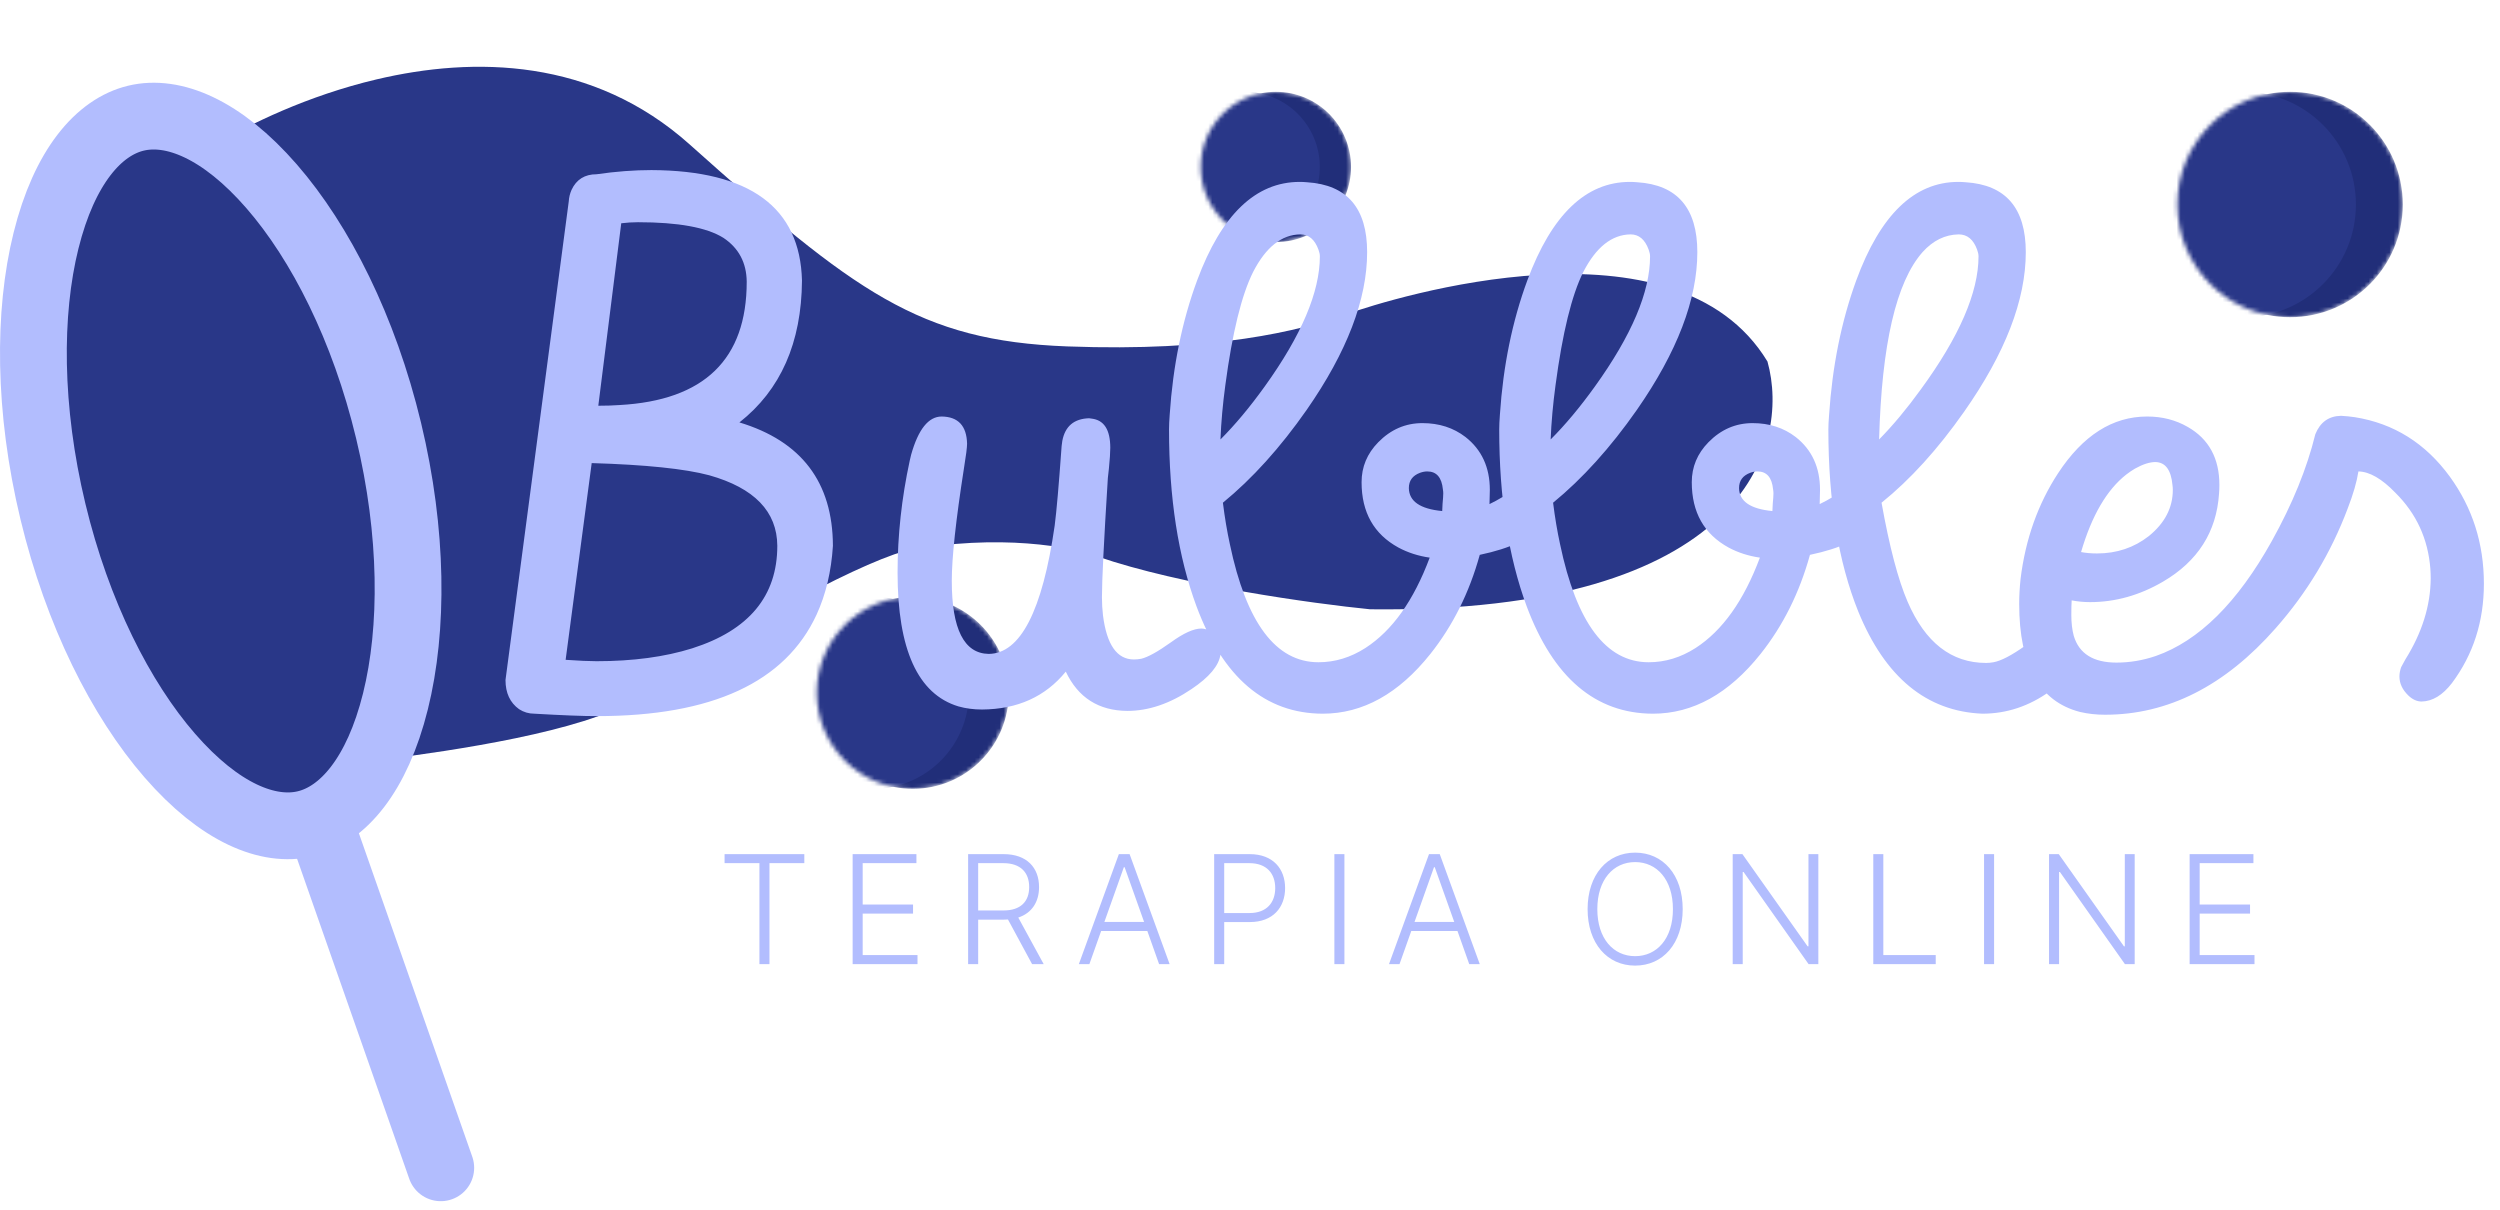 <svg width="599" height="290" viewBox="0 0 599 290" fill="none" xmlns="http://www.w3.org/2000/svg">
<mask id="mask0" mask-type="alpha" maskUnits="userSpaceOnUse" x="195" y="143" width="47" height="46">
<circle cx="218.705" cy="166" r="23" fill="#C4C4C4"/>
</mask>
<g mask="url(#mask0)">
<circle cx="218.705" cy="166" r="23" fill="#212E79"/>
<circle cx="209.14" cy="166" r="23" fill="#293788"/>
</g>
<mask id="mask1" mask-type="alpha" maskUnits="userSpaceOnUse" x="287" y="22" width="37" height="36">
<circle cx="305.705" cy="40" r="18" fill="#C4C4C4"/>
</mask>
<g mask="url(#mask1)">
<circle cx="305.705" cy="40" r="18" fill="#212E79"/>
<circle cx="298.219" cy="40" r="18" fill="#293788"/>
</g>
<mask id="mask2" mask-type="alpha" maskUnits="userSpaceOnUse" x="521" y="22" width="55" height="54">
<circle cx="548.705" cy="49" r="27" fill="#C4C4C4"/>
</mask>
<g mask="url(#mask2)">
<circle cx="548.705" cy="49" r="27" fill="#212E79"/>
<circle cx="537.476" cy="49" r="27" fill="#293788"/>
</g>
<path d="M255.705 83C220.196 81.666 204.785 69.954 165.242 34.606C142.07 13.894 113.628 13.486 90.205 19.025C73.656 22.938 59.613 29.82 51.705 34.606C76.185 32.606 105.424 99.301 91.705 182C108.491 179.866 139.831 175.281 152.205 167.5C173.51 152.561 203.709 135.757 216.891 131.978C239.487 127.71 256.973 131.089 262.891 133.312C282.905 140.248 314.809 144.65 328.259 145.984C417.999 147.051 429.136 106.857 423.487 86.627C401.536 50.346 333.908 71.287 322.61 75.289C311.312 79.291 291.214 84.334 255.705 83Z" fill="#293788"/>
<path d="M93.105 103.177C98.995 127.678 99.054 150.718 94.752 168.028C90.344 185.768 82.087 195.238 73.207 197.372C64.328 199.507 52.669 194.824 40.679 181.025C28.981 167.562 18.561 147.012 12.672 122.511C6.783 98.01 6.724 74.969 11.025 57.66C15.434 39.92 23.69 30.45 32.57 28.315C41.449 26.181 53.108 30.864 65.098 44.662C76.796 58.126 87.216 78.676 93.105 103.177Z" fill="#293788" stroke="#B2BDFE" stroke-width="16"/>
<line x1="76.901" y1="197.903" x2="105.608" y2="279.804" stroke="#B2BDFE" stroke-width="16" stroke-linecap="round"/>
<path d="M156.095 40.752C179.691 40.863 191.711 49.691 192.155 67.235C192.044 82.114 187.047 93.44 177.165 101.212C192.044 105.709 199.511 115.564 199.567 130.776C199.178 136.939 197.873 142.435 195.653 147.266C188.158 163.477 170.614 171.583 143.021 171.583C139.689 171.583 134.693 171.389 128.03 171C126.698 171 125.476 170.639 124.366 169.917C122.201 168.363 121.118 166.031 121.118 162.922L136.275 48.247C136.33 47.303 136.553 46.387 136.941 45.499C138.107 43.001 140.106 41.751 142.937 41.751C147.545 41.085 151.931 40.752 156.095 40.752ZM141.771 110.956C141.771 110.956 139.689 126.668 135.525 158.092C138.69 158.314 141.161 158.425 142.937 158.425C151.654 158.425 159.288 157.398 165.839 155.344C179.441 151.013 186.242 142.824 186.242 130.776C186.187 122.56 180.746 116.924 169.92 113.871C164.09 112.316 154.707 111.345 141.771 110.956ZM148.85 53.494L143.354 97.215C145.186 97.215 146.879 97.159 148.434 97.049C168.754 95.938 178.914 86.083 178.914 67.484C178.858 62.932 176.998 59.434 173.334 56.991C169.337 54.493 162.508 53.244 152.847 53.244C151.57 53.244 150.238 53.327 148.85 53.494ZM252.699 125.946C253.143 122.56 253.698 116.203 254.364 106.875C254.42 106.431 254.475 106.015 254.531 105.626C255.197 102.128 257.334 100.324 260.943 100.213C261.11 100.213 261.304 100.241 261.526 100.296C264.524 100.629 266.023 102.961 266.023 107.292C266.023 108.402 265.912 110.068 265.69 112.288C265.579 113.288 265.496 114.037 265.44 114.537C264.496 129.583 264.025 139.104 264.025 143.102C264.025 144.545 264.108 145.989 264.274 147.432C265.163 154.483 267.633 158.009 271.686 158.009C272.241 158.009 272.824 157.953 273.435 157.842C275.045 157.453 277.405 156.149 280.514 153.928C283.567 151.707 286.01 150.597 287.842 150.597C288.564 150.597 289.258 150.819 289.924 151.263C291.645 152.318 292.506 153.956 292.506 156.176C292.506 156.343 292.478 156.565 292.423 156.843C292.034 159.508 289.73 162.256 285.51 165.087C280.347 168.585 275.212 170.334 270.104 170.334C263.22 170.278 258.306 167.141 255.364 160.923C250.478 166.919 243.788 169.945 235.293 170.001C233.295 170.001 231.407 169.751 229.63 169.251C219.915 166.309 215.057 155.621 215.057 137.189C215.057 128.306 216.028 119.367 217.971 110.373C218.082 109.929 218.193 109.457 218.305 108.957C220.026 102.85 222.468 99.797 225.633 99.797C229.575 99.852 231.601 102.017 231.712 106.292C231.712 107.181 231.463 109.152 230.963 112.205C229.02 124.641 228.048 133.636 228.048 139.188C228.048 150.736 230.991 156.565 236.876 156.676C244.482 156.621 249.756 146.377 252.699 125.946ZM311.41 43.584C311.965 43.584 312.548 43.611 313.159 43.667C322.764 44.278 327.566 49.857 327.566 60.406C327.566 71.732 322.736 84.335 313.076 98.214C306.747 107.264 300.056 114.676 293.006 120.45C293.45 124.003 294.005 127.306 294.671 130.36C298.613 149.236 305.692 158.675 315.907 158.675C319.849 158.675 323.597 157.537 327.15 155.26C333.59 151.096 338.726 143.879 342.556 133.608C339.836 133.219 337.338 132.414 335.061 131.193C329.176 127.973 326.234 122.754 326.234 115.536C326.234 111.872 327.566 108.68 330.231 105.959C333.229 102.906 336.755 101.379 340.808 101.379C344.805 101.379 348.247 102.489 351.134 104.71C355.02 107.764 356.964 111.983 356.964 117.368C356.908 119.589 356.88 120.727 356.88 120.783C357.824 120.339 358.99 119.7 360.378 118.868C362.543 117.48 364.348 116.786 365.791 116.786C366.568 116.786 367.346 117.008 368.123 117.452C369.955 118.451 370.871 120.033 370.871 122.199C370.871 123.476 370.399 124.697 369.455 125.863C366.902 129.028 361.933 131.387 354.549 132.942C352.05 141.991 348.108 149.903 342.723 156.676C335.117 166.225 326.511 171 316.907 171C303.138 170.944 293.061 162.367 286.676 145.267C282.29 133.386 280.097 119.256 280.097 102.878C280.097 101.934 280.153 100.74 280.264 99.297C281.041 87.638 283.234 76.923 286.843 67.151C292.672 51.44 300.862 43.584 311.41 43.584ZM293.588 92.302C292.978 96.799 292.589 101.129 292.423 105.293C295.92 101.795 299.446 97.576 302.999 92.635C311.827 80.365 316.24 69.955 316.24 61.405C316.24 60.961 316.129 60.434 315.907 59.823C315.019 57.38 313.575 56.159 311.577 56.159C307.08 56.214 303.304 59.212 300.251 65.153C297.475 70.705 295.254 79.754 293.588 92.302ZM341.973 112.955C341.418 112.955 340.835 113.066 340.225 113.288C338.448 113.954 337.56 115.175 337.56 116.952C337.615 120.117 340.28 121.949 345.554 122.448C345.554 122.06 345.582 121.477 345.638 120.7C345.749 119.534 345.804 118.701 345.804 118.201C345.804 117.924 345.777 117.618 345.721 117.285C345.443 114.398 344.194 112.955 341.973 112.955ZM390.525 43.584C391.08 43.584 391.663 43.611 392.274 43.667C401.879 44.278 406.681 49.857 406.681 60.406C406.681 71.732 401.851 84.335 392.191 98.214C385.861 107.264 379.171 114.676 372.12 120.45C372.565 124.003 373.12 127.306 373.786 130.36C377.728 149.236 384.806 158.675 395.022 158.675C398.964 158.675 402.711 157.537 406.265 155.26C412.705 151.096 417.84 143.879 421.671 133.608C418.951 133.219 416.452 132.414 414.176 131.193C408.291 127.973 405.349 122.754 405.349 115.536C405.349 111.872 406.681 108.68 409.346 105.959C412.344 102.906 415.869 101.379 419.922 101.379C423.92 101.379 427.362 102.489 430.249 104.71C434.135 107.764 436.078 111.983 436.078 117.368C436.023 119.589 435.995 120.727 435.995 120.783C436.939 120.339 438.105 119.7 439.493 118.868C441.658 117.48 443.462 116.786 444.906 116.786C445.683 116.786 446.461 117.008 447.238 117.452C449.07 118.451 449.986 120.033 449.986 122.199C449.986 123.476 449.514 124.697 448.57 125.863C446.016 129.028 441.047 131.387 433.663 132.942C431.165 141.991 427.223 149.903 421.838 156.676C414.232 166.225 405.626 171 396.021 171C382.253 170.944 372.176 162.367 365.791 145.267C361.405 133.386 359.212 119.256 359.212 102.878C359.212 101.934 359.268 100.74 359.379 99.297C360.156 87.638 362.349 76.923 365.958 67.151C371.787 51.44 379.976 43.584 390.525 43.584ZM372.703 92.302C372.093 96.799 371.704 101.129 371.537 105.293C375.035 101.795 378.561 97.576 382.114 92.635C390.941 80.365 395.355 69.955 395.355 61.405C395.355 60.961 395.244 60.434 395.022 59.823C394.134 57.38 392.69 56.159 390.692 56.159C386.194 56.214 382.419 59.212 379.366 65.153C376.59 70.705 374.369 79.754 372.703 92.302ZM421.088 112.955C420.533 112.955 419.95 113.066 419.339 113.288C417.563 113.954 416.674 115.175 416.674 116.952C416.73 120.117 419.395 121.949 424.669 122.448C424.669 122.06 424.697 121.477 424.753 120.7C424.864 119.534 424.919 118.701 424.919 118.201C424.919 117.924 424.891 117.618 424.836 117.285C424.558 114.398 423.309 112.955 421.088 112.955ZM474.97 171C461.59 170.445 451.679 162.283 445.239 146.516C440.464 134.635 438.077 120.089 438.077 102.878C438.077 101.99 438.133 100.852 438.244 99.464C439.021 87.749 441.186 77.006 444.739 67.235C450.513 51.467 458.675 43.584 469.223 43.584C469.779 43.584 470.362 43.611 470.972 43.667C480.577 44.278 485.379 49.857 485.379 60.406C485.379 71.898 480.438 84.668 470.556 98.714C464.282 107.653 457.703 114.898 450.819 120.45C452.706 130.998 454.788 138.91 457.065 144.184C461.284 153.956 467.558 158.841 475.886 158.841C476.441 158.841 477.024 158.786 477.635 158.675C479.467 158.342 482.021 157.009 485.296 154.677C488.461 152.512 490.931 151.429 492.708 151.429C493.485 151.429 494.235 151.679 494.957 152.179C496.567 153.289 497.372 154.788 497.372 156.676C497.261 159.563 495.206 162.533 491.209 165.587C486.212 169.196 480.799 171 474.97 171ZM469.307 56.159C466.031 56.214 463.144 57.63 460.646 60.406C454.317 67.568 450.847 82.53 450.236 105.293C453.567 101.906 456.898 97.909 460.229 93.301C469.445 80.698 474.054 70.066 474.054 61.405C474.054 60.961 473.943 60.434 473.72 59.823C472.832 57.38 471.361 56.159 469.307 56.159ZM554.751 104.044C555.917 101.157 557.971 99.686 560.913 99.63C562.024 99.686 563.134 99.797 564.244 99.963C573.572 101.462 581.15 106.209 586.98 114.204C592.42 121.699 595.141 130.249 595.141 139.854C595.141 148.903 592.587 156.843 587.479 163.671C585.258 166.558 582.843 168.03 580.234 168.085C579.124 168.085 578.069 167.613 577.069 166.67C575.626 165.282 574.904 163.755 574.904 162.089C574.904 161.367 575.043 160.618 575.321 159.841C575.321 159.841 575.654 159.23 576.32 158.009C580.317 151.624 582.344 145.156 582.399 138.605C582.399 137.827 582.371 137.05 582.316 136.273C581.761 129.111 578.957 123.031 573.905 118.035C570.685 114.704 567.742 113.01 565.077 112.955C564.689 115.453 563.828 118.423 562.496 121.866C558.498 132.47 552.752 142.019 545.257 150.513C533.098 164.338 519.468 171.25 504.367 171.25C502.257 171.25 500.259 171.028 498.371 170.584C488.655 168.085 483.797 159.452 483.797 144.684C483.797 142.796 483.908 140.798 484.13 138.688C485.296 129.194 488.294 120.755 493.124 113.371C499.065 104.321 506.171 99.797 514.444 99.797C518.053 99.797 521.3 100.629 524.187 102.295C529.24 105.182 531.766 109.818 531.766 116.203C531.766 116.869 531.738 117.563 531.682 118.285C531.072 127.445 526.602 134.468 518.275 139.354C512.667 142.63 506.838 144.268 500.786 144.268C499.287 144.268 497.816 144.129 496.372 143.851C496.317 144.684 496.289 145.85 496.289 147.349C496.289 149.236 496.483 150.902 496.872 152.346C498.149 156.621 501.563 158.758 507.115 158.758C510.28 158.758 513.417 158.231 516.526 157.176C526.852 153.567 536.124 144.379 544.341 129.61C549.282 120.727 552.752 112.205 554.751 104.044ZM511.529 112.288C510.863 112.677 510.169 113.149 509.447 113.704C504.783 117.368 501.175 123.559 498.621 132.275C499.787 132.497 501.064 132.608 502.452 132.608C507.171 132.608 511.307 131.221 514.86 128.445C518.691 125.335 520.606 121.643 520.606 117.368C520.606 116.98 520.579 116.591 520.523 116.203C520.19 112.594 518.83 110.762 516.442 110.706C515.054 110.706 513.417 111.234 511.529 112.288Z" fill="#B2BDFE"/>
<path d="M173.609 206.812H181.959V231H184.365V206.812H192.715V204.65H173.609V206.812ZM204.291 231H219.833V228.839H206.697V218.893H218.765V216.732H206.697V206.812H219.576V204.65H204.291V231ZM231.962 231H234.368V220.347H240.505C240.853 220.347 241.187 220.334 241.509 220.308L247.286 231H250.065L243.979 219.845C247.26 218.764 248.958 216.063 248.958 212.537C248.958 207.931 246.064 204.65 240.467 204.65H231.962V231ZM234.368 218.147V206.812H240.403C244.571 206.812 246.591 209.089 246.591 212.537C246.591 215.985 244.571 218.147 240.441 218.147H234.368ZM261.017 231L263.834 223.062H274.899L277.717 231H280.239L270.653 204.65H268.08L258.495 231H261.017ZM264.606 220.9L269.277 207.777H269.457L274.127 220.9H264.606ZM290.914 231H293.32V220.926H299.457C305.028 220.926 307.91 217.388 307.91 212.782C307.91 208.176 305.028 204.65 299.418 204.65H290.914V231ZM293.32 218.764V206.812H299.354C303.523 206.812 305.543 209.321 305.543 212.782C305.543 216.23 303.523 218.764 299.393 218.764H293.32ZM322.123 204.65H319.717V231H322.123V204.65ZM335.327 231L338.144 223.062H349.209L352.027 231H354.549L344.963 204.65H342.39L332.805 231H335.327ZM338.916 220.9L343.587 207.777H343.767L348.437 220.9H338.916ZM403.175 217.825C403.175 209.578 398.44 204.29 391.776 204.29C385.124 204.29 380.389 209.591 380.389 217.825C380.389 226.059 385.111 231.36 391.776 231.36C398.44 231.36 403.175 226.072 403.175 217.825ZM400.833 217.825C400.846 224.914 396.974 229.096 391.776 229.096C386.565 229.096 382.718 224.889 382.718 217.825C382.718 210.723 386.604 206.555 391.776 206.555C396.974 206.555 400.833 210.736 400.833 217.825ZM435.674 204.65H433.307V226.741H433.101L417.482 204.65H415.153V231H417.559V208.935H417.765L433.333 231H435.674V204.65ZM448.839 231H463.802V228.839H451.245V204.65H448.839V231ZM477.784 204.65H475.378V231H477.784V204.65ZM511.47 204.65H509.103V226.741H508.897L493.278 204.65H490.949V231H493.355V208.935H493.561L509.129 231H511.47V204.65ZM524.635 231H540.177V228.839H527.041V218.893H539.109V216.732H527.041V206.812H539.92V204.65H524.635V231Z" fill="#B2BDFE"/>
</svg>
